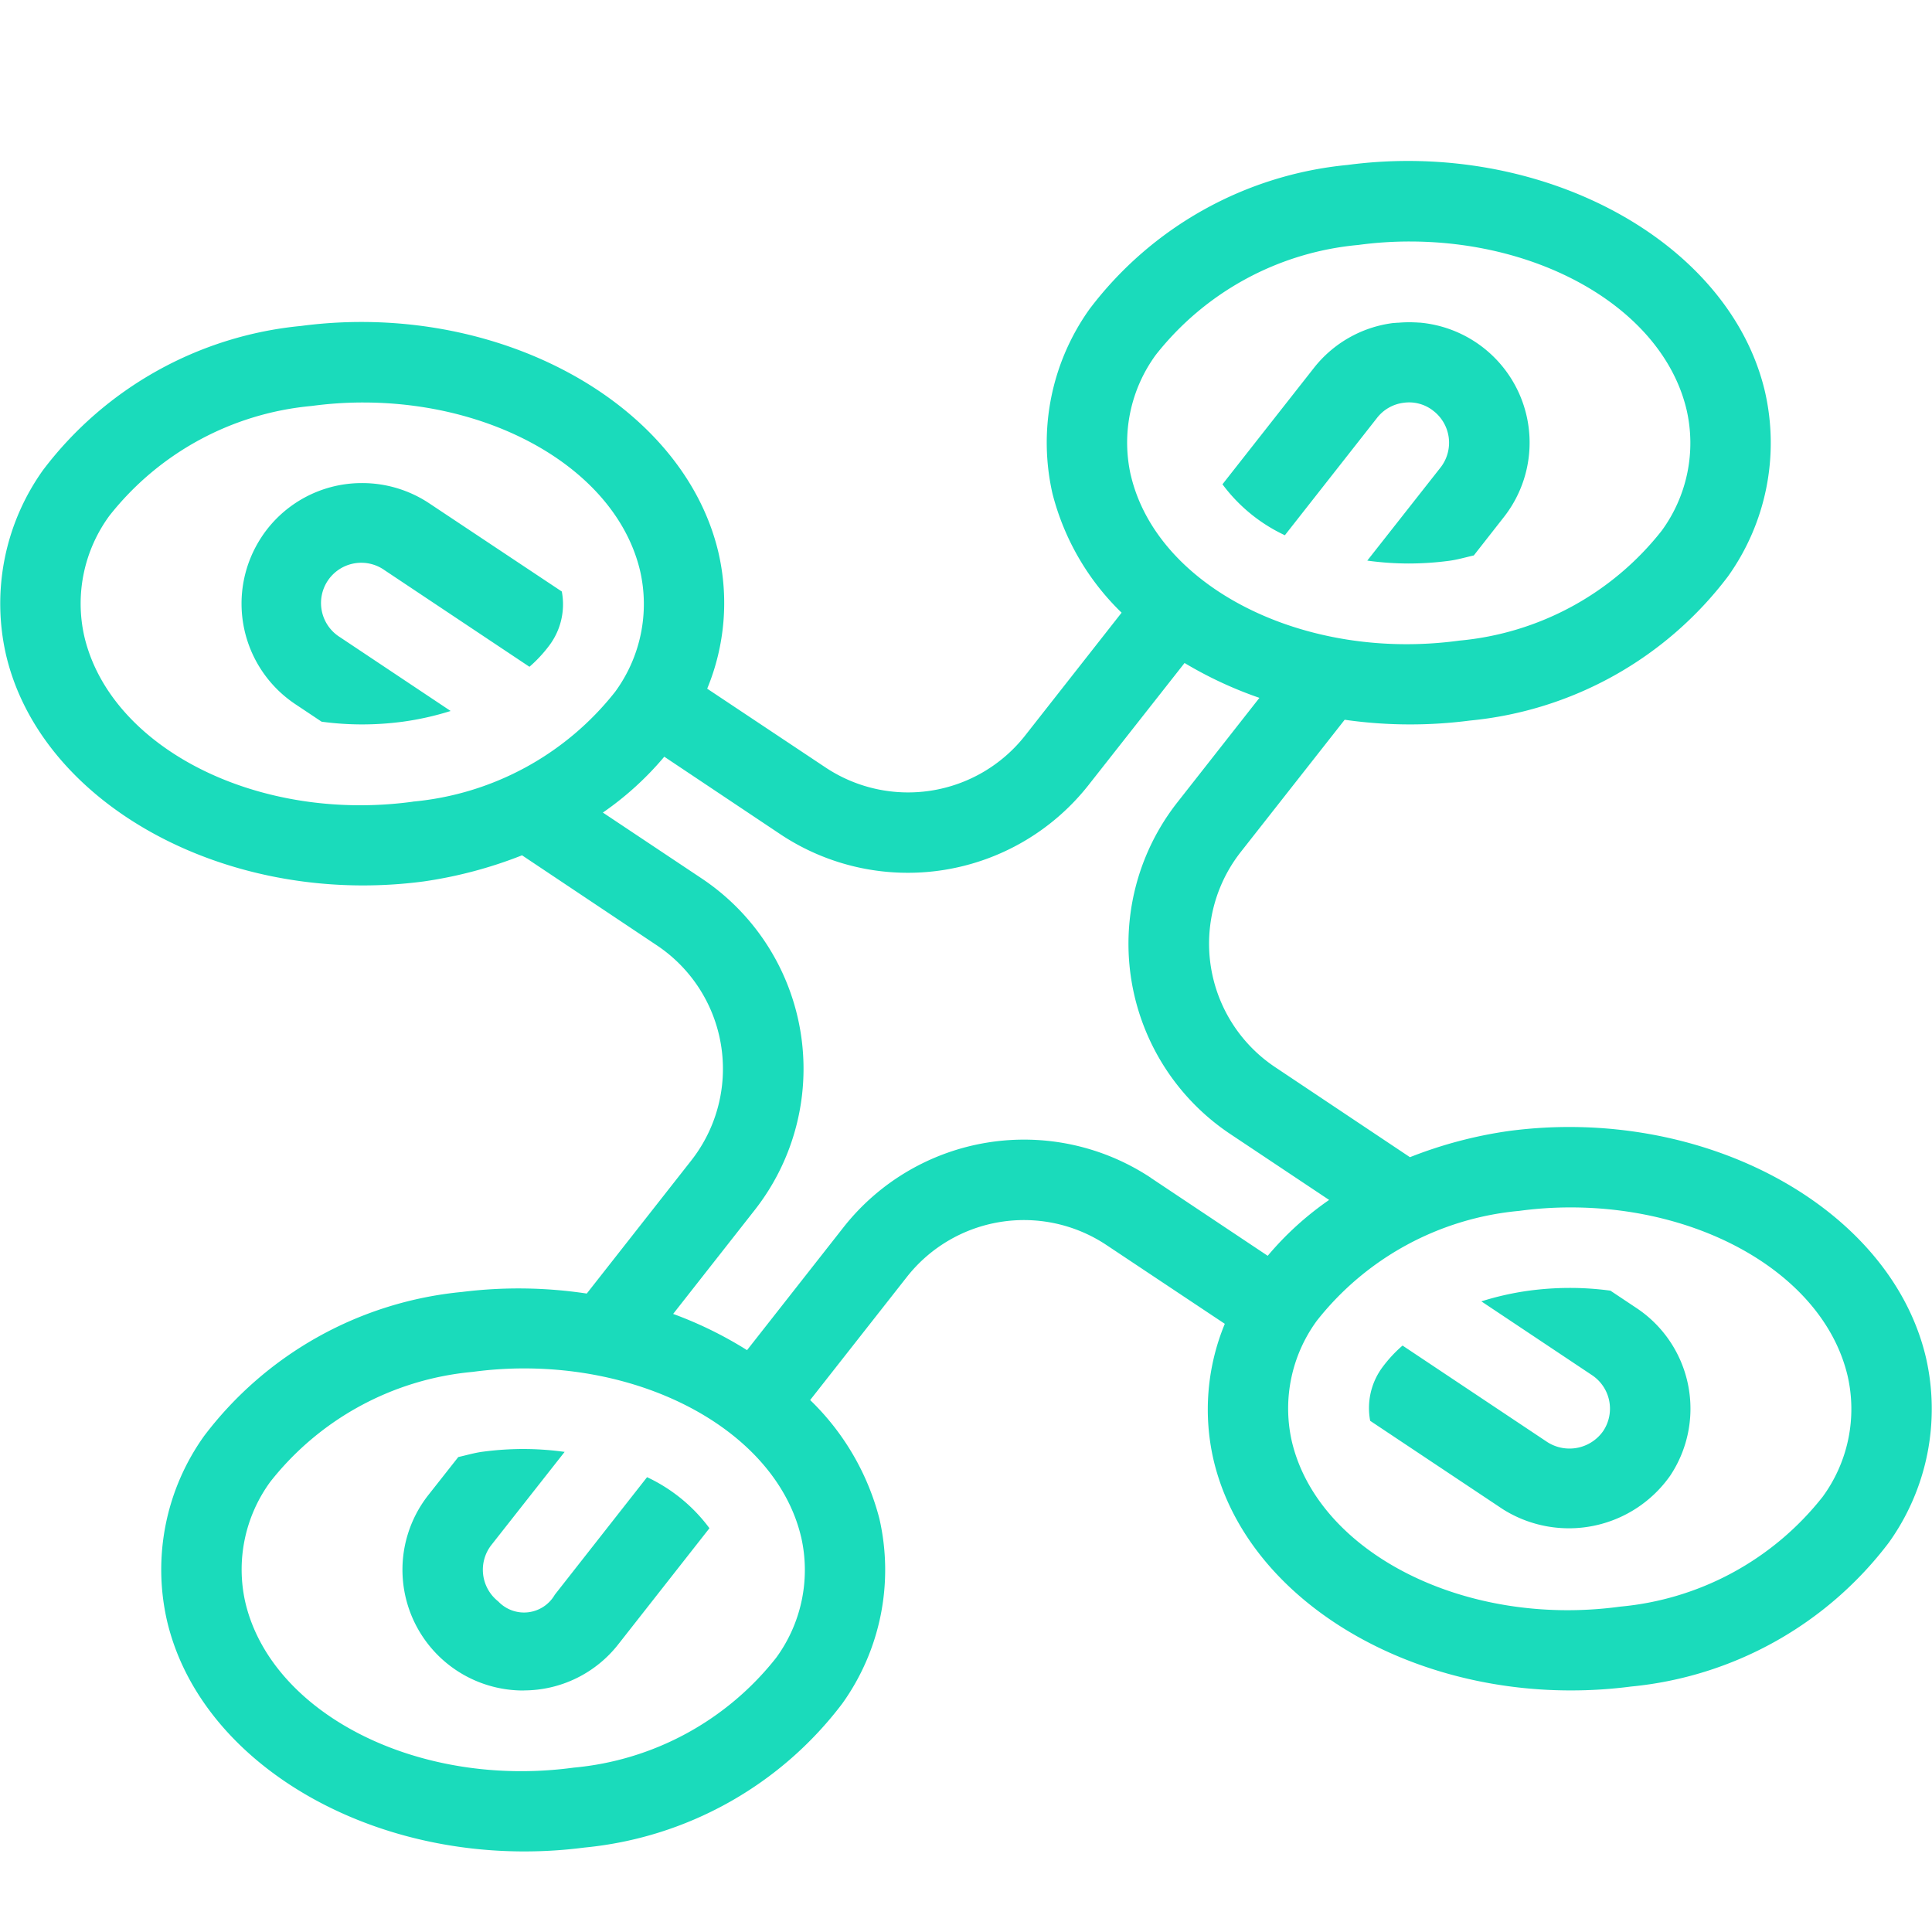 <!DOCTYPE svg PUBLIC "-//W3C//DTD SVG 1.1//EN" "http://www.w3.org/Graphics/SVG/1.1/DTD/svg11.dtd">
<!-- Uploaded to: SVG Repo, www.svgrepo.com, Transformed by: SVG Repo Mixer Tools -->
<svg width="800px" height="800px" viewBox="0 0 24 24" xmlns="http://www.w3.org/2000/svg" fill="#1adbbb">
<g id="SVGRepo_bgCarrier" stroke-width="0"/>
<g id="SVGRepo_tracerCarrier" stroke-linecap="round" stroke-linejoin="round"/>
<g id="SVGRepo_iconCarrier">
<path d="M6.504 21h-.006a1.5 1.5 0 0 1-1.177-2.428l.372-.472c.103-.023.201-.053.31-.067A3.847 3.847 0 0 1 6.504 18a3.756 3.756 0 0 1 .51.036l-.908 1.154a.5.5 0 0 0 .083.703.441.441 0 0 0 .703-.083l1.146-1.46a2.042 2.042 0 0 1 .775.634L7.68 20.427a1.492 1.492 0 0 1-1.176.572zM3.252 6.667a1.501 1.501 0 0 0 .416 2.08l.327.218a3.763 3.763 0 0 0 .5.034 3.847 3.847 0 0 0 .503-.033 3.586 3.586 0 0 0 .6-.134l-1.375-.917a.5.5 0 1 1 .554-.832l1.8 1.2a1.674 1.674 0 0 0 .242-.259.851.851 0 0 0 .16-.676L5.33 6.251a1.504 1.504 0 0 0-.842-.25 1.492 1.492 0 0 0-1.237.667zm17.496 11.664a1.501 1.501 0 0 0-.416-2.08l-.327-.218a3.763 3.763 0 0 0-.5-.034 3.847 3.847 0 0 0-.503.033 3.586 3.586 0 0 0-.6.134l1.375.917a.5.5 0 0 1 .139.693.511.511 0 0 1-.693.139l-1.8-1.2a1.67 1.67 0 0 0-.242.259.851.851 0 0 0-.16.676l1.648 1.098a1.538 1.538 0 0 0 2.079-.417zM16.32 4.573l-1.134 1.443a2.042 2.042 0 0 0 .775.633l1.146-1.459a.495.495 0 0 1 .333-.187.484.484 0 0 1 .37.104.5.5 0 0 1 .083.703l-.908 1.154a3.756 3.756 0 0 0 .51.036 3.847 3.847 0 0 0 .503-.033c.108-.014.206-.044.31-.067l.37-.472a1.497 1.497 0 0 0-1.037-2.42c-.021 0-.041-.003-.062-.003a1.514 1.514 0 0 0-.207.004c-.022 0-.045.003-.067.004a1.49 1.49 0 0 0-.985.56zm7.605 12.292a2.853 2.853 0 0 1-.46 2.296 4.563 4.563 0 0 1-3.205 1.79 5.748 5.748 0 0 1-.751.048c-2.133 0-4.04-1.187-4.434-2.864a2.785 2.785 0 0 1 .14-1.69l-1.475-.982a1.85 1.85 0 0 0-2.47.394l-1.206 1.535a3.14 3.14 0 0 1 .86 1.473 2.853 2.853 0 0 1-.46 2.296 4.563 4.563 0 0 1-3.204 1.79 5.748 5.748 0 0 1-.751.048c-2.133 0-4.04-1.187-4.434-2.864a2.853 2.853 0 0 1 .46-2.296 4.563 4.563 0 0 1 3.205-1.79 5.673 5.673 0 0 1 1.549.02l1.299-1.654a1.844 1.844 0 0 0-.426-2.67l-1.677-1.12a5.42 5.42 0 0 1-1.225.325 5.748 5.748 0 0 1-.751.049c-2.133 0-4.04-1.187-4.434-2.864a2.853 2.853 0 0 1 .46-2.296 4.563 4.563 0 0 1 3.205-1.79c2.418-.319 4.745.944 5.185 2.816a2.784 2.784 0 0 1-.14 1.69l1.475.982a1.85 1.85 0 0 0 2.47-.394l1.203-1.532a3.14 3.14 0 0 1-.858-1.476 2.853 2.853 0 0 1 .46-2.296 4.563 4.563 0 0 1 3.205-1.79c2.415-.32 4.745.944 5.185 2.816a2.853 2.853 0 0 1-.46 2.296 4.563 4.563 0 0 1-3.205 1.79 5.748 5.748 0 0 1-.751.048 5.704 5.704 0 0 1-.805-.058l-1.292 1.644a1.844 1.844 0 0 0 .426 2.67l1.677 1.12a5.42 5.42 0 0 1 1.225-.325c2.416-.322 4.745.943 5.185 2.815zm-1.283 1.728a1.845 1.845 0 0 0 .31-1.5c-.29-1.23-1.765-2.094-3.44-2.094a4.76 4.76 0 0 0-.64.043 3.617 3.617 0 0 0-2.514 1.365 1.845 1.845 0 0 0-.31 1.5c.327 1.385 2.155 2.314 4.08 2.051a3.617 3.617 0 0 0 2.514-1.365zM14.048 5.906c.327 1.386 2.151 2.315 4.08 2.052a3.617 3.617 0 0 0 2.514-1.365 1.845 1.845 0 0 0 .31-1.5C20.662 3.864 19.187 3 17.512 3a4.76 4.76 0 0 0-.64.043 3.617 3.617 0 0 0-2.514 1.365 1.845 1.845 0 0 0-.31 1.5zm-8.92 4.052a3.617 3.617 0 0 0 2.514-1.365 1.845 1.845 0 0 0 .31-1.5C7.662 5.864 6.187 5 4.512 5a4.76 4.76 0 0 0-.64.043 3.617 3.617 0 0 0-2.514 1.365 1.845 1.845 0 0 0-.31 1.5c.327 1.385 2.152 2.313 4.08 2.051zm4.824 9.136c-.29-1.23-1.765-2.095-3.44-2.095a4.76 4.76 0 0 0-.64.043 3.617 3.617 0 0 0-2.514 1.365 1.845 1.845 0 0 0-.31 1.5c.327 1.385 2.151 2.313 4.08 2.051a3.617 3.617 0 0 0 2.514-1.365 1.845 1.845 0 0 0 .31-1.5zm4.343-4.463l1.453.969a3.865 3.865 0 0 1 .763-.694l-1.227-.818a2.842 2.842 0 0 1-.659-4.12l1.02-1.299a4.96 4.96 0 0 1-.93-.433L13.516 9.76a2.857 2.857 0 0 1-3.812.61L8.252 9.4a3.866 3.866 0 0 1-.763.694l1.227.818a2.842 2.842 0 0 1 .659 4.12l-1.013 1.29a4.884 4.884 0 0 1 .918.45l1.203-1.532a2.854 2.854 0 0 1 3.812-.61z"/>
<path fill="none" d="M0 0h24v24H0z"/>
</g>
</svg>